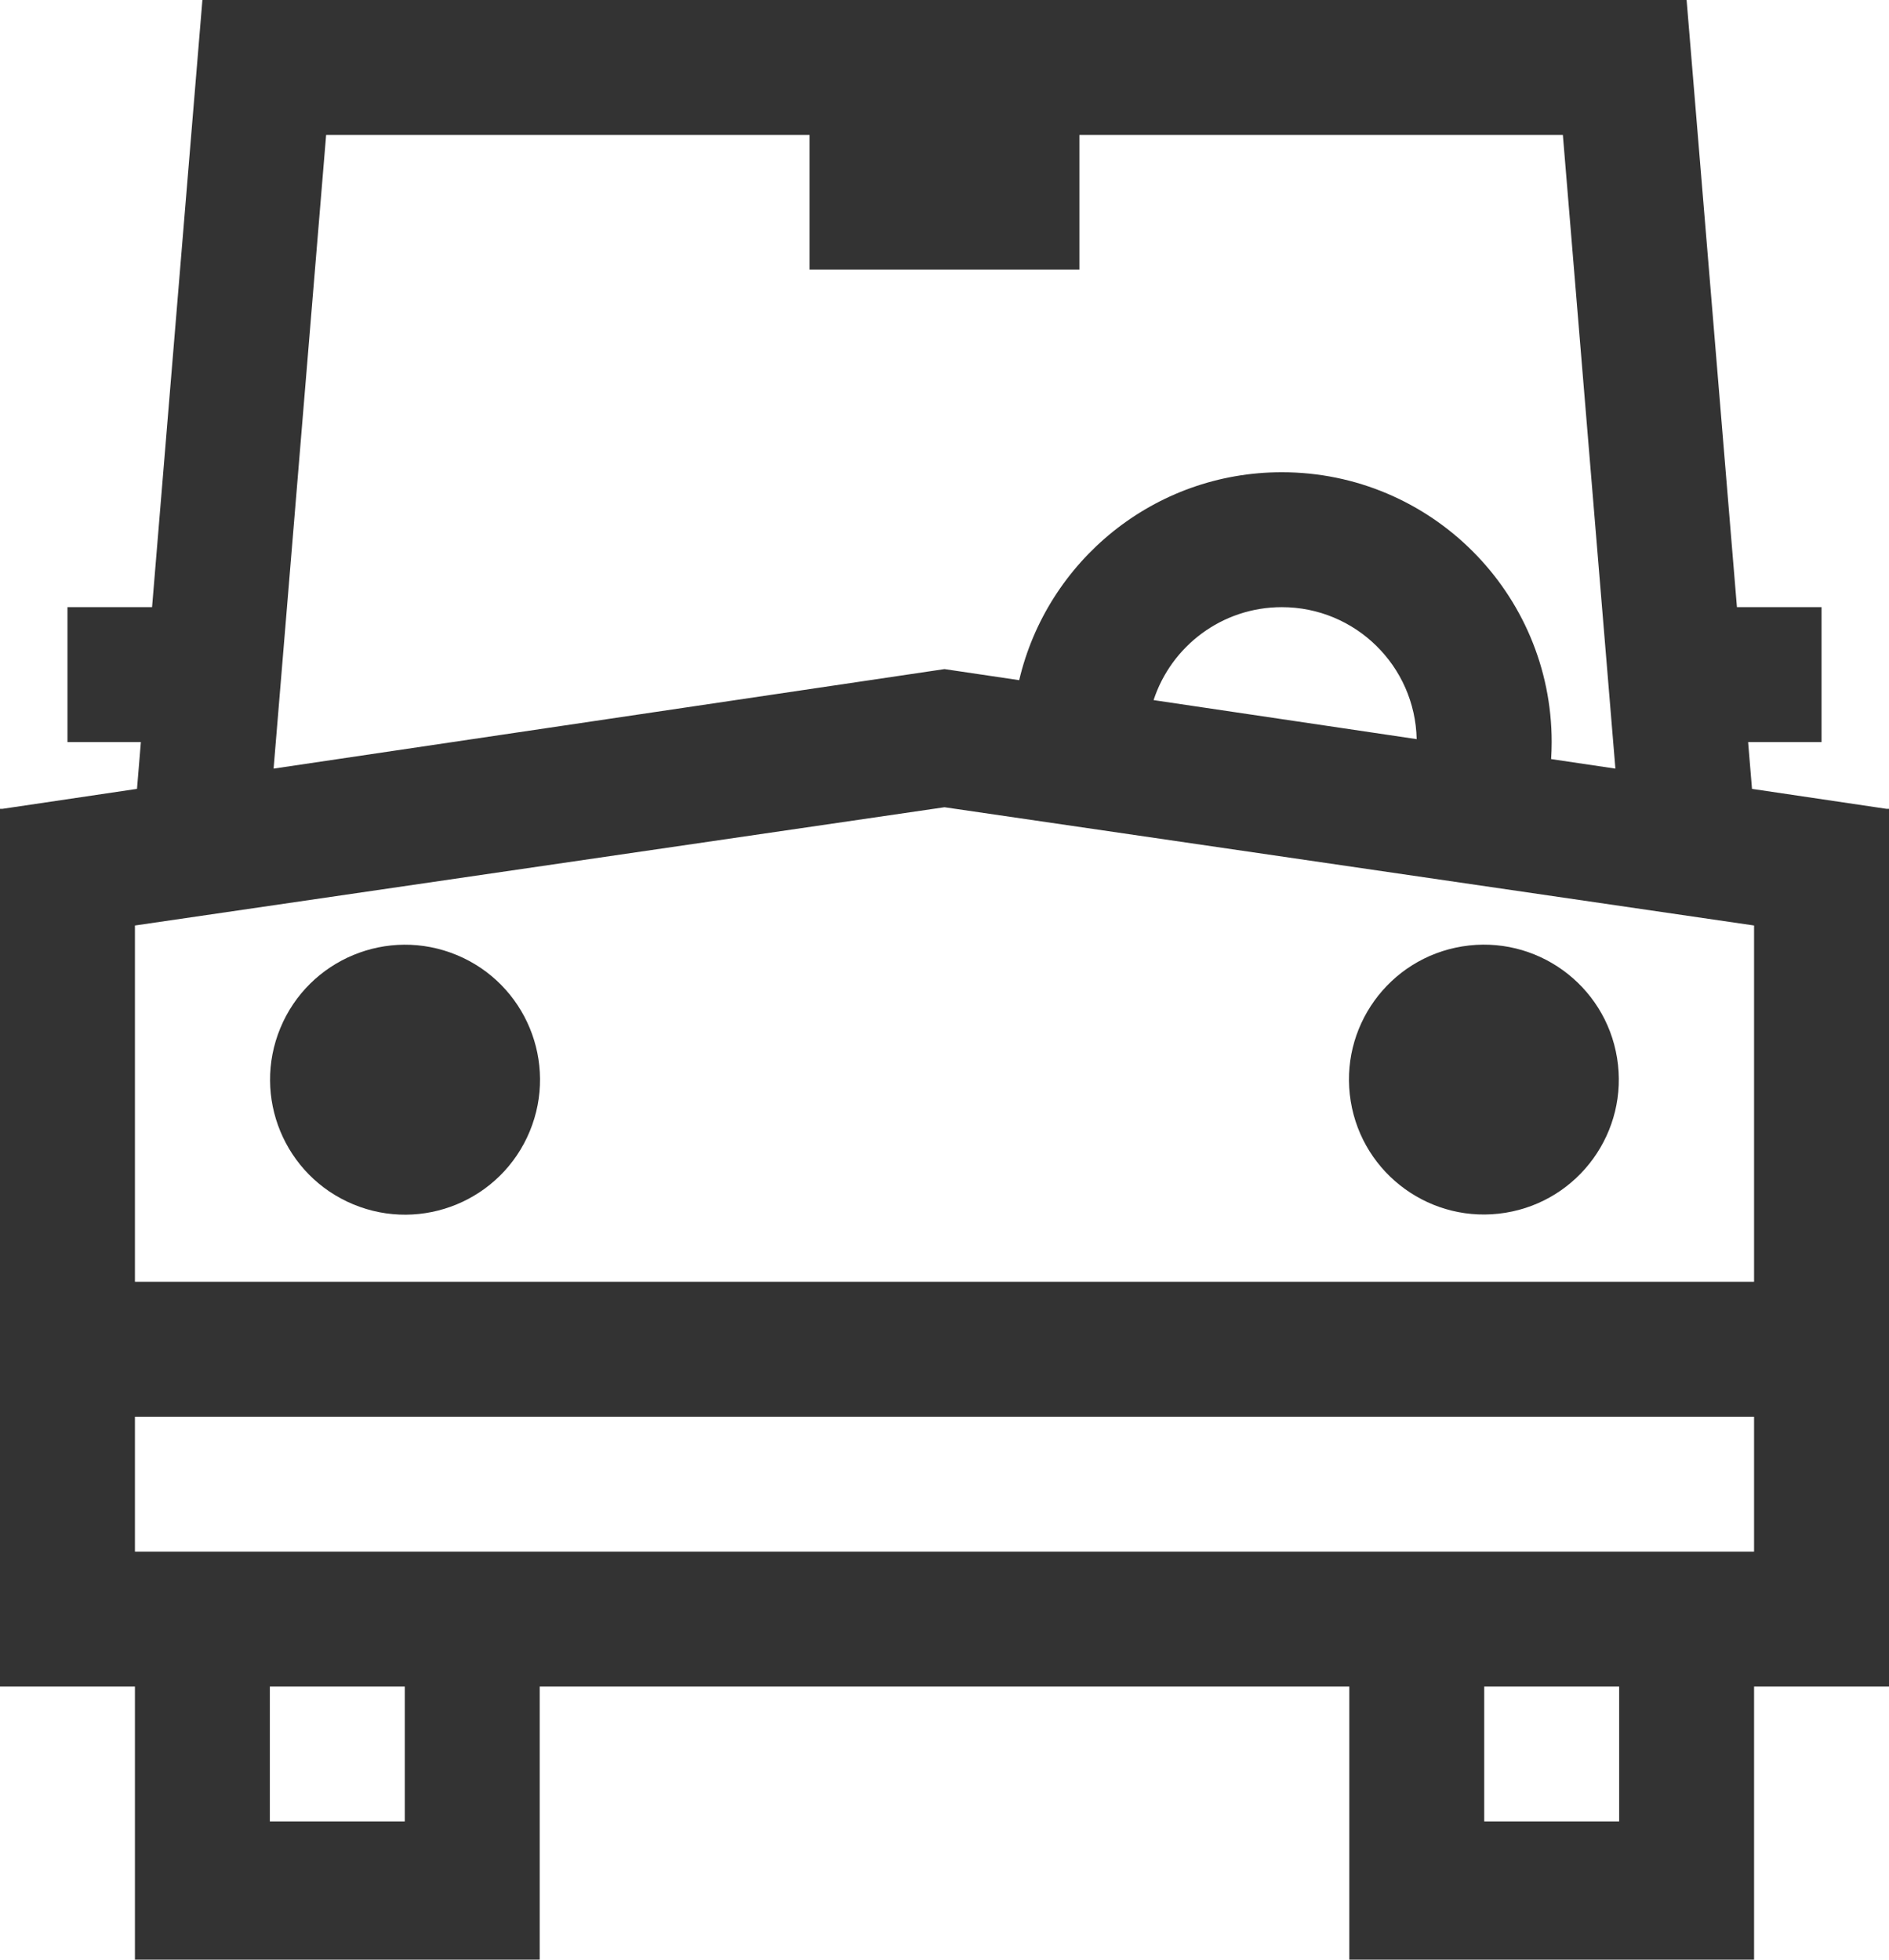 <?xml version="1.0" encoding="iso-8859-1"?>
<!-- Generator: Adobe Illustrator 22.0.0, SVG Export Plug-In . SVG Version: 6.00 Build 0)  -->
<svg version="1.1" xmlns="http://www.w3.org/2000/svg" xmlns:xlink="http://www.w3.org/1999/xlink" x="0px" y="0px"
	 viewBox="0 0 396.854 411.707" style="enable-background:new 0 0 396.854 411.707;" xml:space="preserve">
<g id="grid" style="display:none;">
</g>
<g id="atributos">
	<rect x="-853.268" y="-104.277" style="fill:none;stroke:#1A171B;stroke-miterlimit:10;" width="3441.895" height="3443.015"/>
</g>
<g id="open">
	<g>
		<path style="fill:#333333;" d="M396.355,169.93l-28.283-4.195l-0.815-9.83h15.424v-28.346h-17.773L354.333,0h-28.346H70.867
			H42.522L31.947,127.559H14.174v28.346h15.423l-0.815,9.83L0.5,169.93H0v99.362v28.346v28.348v28.346h28.347v57.376h85.04v-57.376
			h170.081v57.376h85.039v-57.376h28.348v-28.346v-28.348v-28.346V169.93H396.355z M68.517,28.346H170.08v28.282h56.694V28.346
			h101.563l11.037,133.132l-13.505-2.003c0.075-1.181,0.117-2.37,0.117-3.57c0-31.311-25.382-56.693-56.692-56.693
			c-26.833,0-49.296,18.648-55.177,43.687l-15.691-2.327L57.479,161.478L68.517,28.346z M242.353,147.087
			c3.709-11.336,14.365-19.529,26.941-19.529c15.447,0,27.999,12.359,28.33,27.727L242.353,147.087z M85.04,382.678H56.692v-28.347
			H85.04V382.678z M340.161,382.678h-28.348v-28.347h28.348V382.678z M368.507,325.986H28.347v-28.348h340.16V325.986z
			 M28.347,269.293v-74.855l170.08-24.846l170.08,24.845v74.855H28.347z"/>
		
			<ellipse transform="matrix(0.383 -0.924 0.924 0.383 -157.013 218.557)" style="fill:#333333;" cx="85.04" cy="226.772" rx="28.348" ry="28.348"/>
		
			<ellipse transform="matrix(0.987 -0.16 0.16 0.987 -32.299 52.875)" style="fill:#333333;" cx="311.814" cy="226.772" rx="28.348" ry="28.348"/>
	</g>
</g>
<g id="trazados" style="display:none;">
</g>
</svg>
